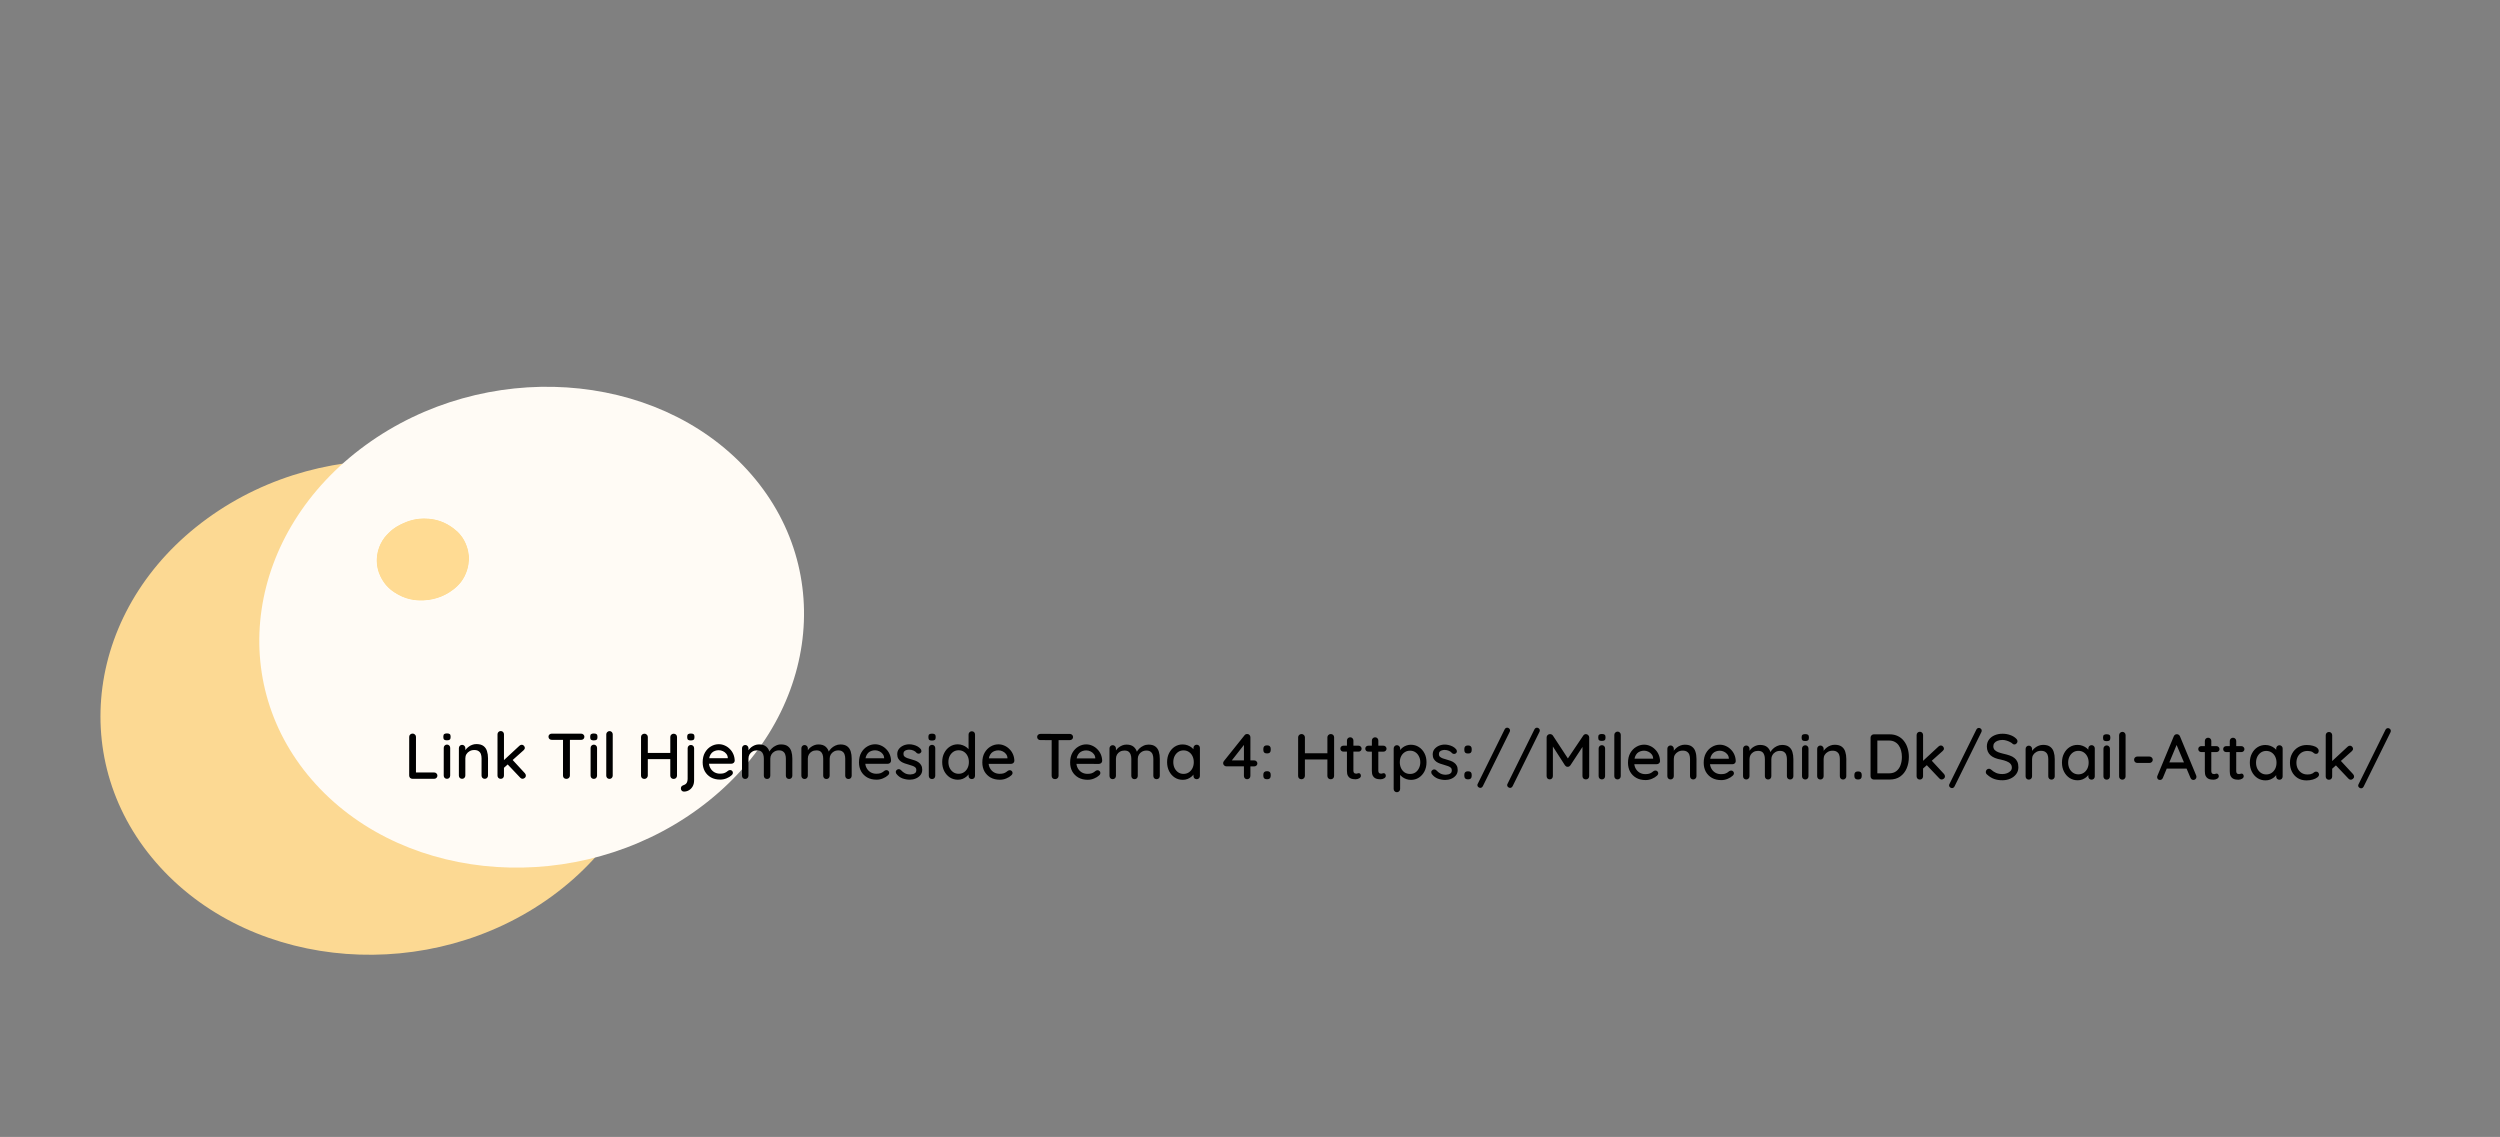<svg width="774" height="352" viewBox="0 0 774 352" fill="none" xmlns="http://www.w3.org/2000/svg">
<rect x="0" y="0" width="774" height="352" fill="#808080" stroke="none"/>
<path d="M49.586 268.472C20.103 236.189 26.592 187.888 64.081 160.588C101.57 133.288 155.861 137.328 185.345 169.611C214.828 201.894 208.338 250.196 170.849 277.496C133.361 304.796 79.069 300.756 49.586 268.472Z" fill="#FCD993"/>
<path d="M97.801 242.827C69.385 211.712 76.257 164.709 113.151 137.842C150.045 110.976 202.989 114.42 231.405 145.535C259.821 176.649 252.949 223.653 216.055 250.519C179.162 277.386 126.217 273.941 97.801 242.827Z" fill="#FFFBF5"/>
<path d="M132.657 160.419C133.81 160.522 136.707 160.816 139.718 162.876C140.828 163.635 142.553 164.845 143.855 167.22C145.224 169.718 145.333 172.059 145.35 172.601C145.367 173.165 145.407 175.772 143.952 178.58C142.55 181.286 140.558 182.64 139.253 183.504C138.64 183.909 135.605 185.854 131.22 186.04C129.886 186.096 126.629 186.192 123.149 184.227C121.924 183.536 119.676 182.227 118.076 179.395C117.632 178.609 116.542 176.624 116.474 173.773C116.458 173.077 116.469 170.876 117.609 168.443C118.428 166.696 119.453 165.633 120.105 164.969C121.88 163.161 123.676 162.326 124.841 161.799C126.349 161.115 127.563 160.824 127.942 160.739C128.835 160.536 130.54 160.233 132.656 160.422L132.657 160.419Z" fill="#FFD278" fill-opacity="0.78" stroke="white" stroke-width="0.25" stroke-linecap="round" stroke-linejoin="round"/>
<path d="M134.422 239.159C134.702 239.159 134.935 239.253 135.122 239.439C135.322 239.626 135.422 239.86 135.422 240.14C135.421 240.42 135.321 240.653 135.121 240.839C134.935 241.026 134.701 241.119 134.421 241.119L127.701 241.116C127.408 241.115 127.161 241.022 126.961 240.835C126.775 240.635 126.681 240.388 126.682 240.095L126.688 228.135C126.688 227.842 126.788 227.602 126.988 227.415C127.188 227.215 127.448 227.115 127.768 227.116C128.035 227.116 128.268 227.216 128.468 227.416C128.681 227.603 128.788 227.843 128.788 228.136L128.782 239.496L128.362 239.156L134.422 239.159ZM139.377 240.102C139.377 240.395 139.283 240.641 139.096 240.841C138.91 241.028 138.67 241.121 138.376 241.121C138.096 241.121 137.856 241.027 137.656 240.841C137.47 240.641 137.377 240.394 137.377 240.101L137.381 231.541C137.381 231.247 137.475 231.007 137.662 230.821C137.862 230.621 138.102 230.521 138.382 230.521C138.675 230.521 138.915 230.621 139.102 230.821C139.288 231.008 139.381 231.248 139.381 231.542L139.377 240.102ZM138.362 229.201C137.976 229.201 137.696 229.134 137.522 229.001C137.349 228.854 137.263 228.614 137.263 228.28L137.263 227.96C137.263 227.627 137.357 227.394 137.543 227.261C137.73 227.127 138.01 227.061 138.383 227.061C138.783 227.061 139.07 227.135 139.243 227.281C139.417 227.415 139.503 227.642 139.503 227.962L139.503 228.282C139.503 228.628 139.409 228.868 139.222 229.001C139.049 229.135 138.762 229.201 138.362 229.201ZM147.492 230.366C148.439 230.366 149.172 230.567 149.692 230.967C150.212 231.354 150.571 231.881 150.771 232.547C150.984 233.201 151.09 233.934 151.09 234.747L151.087 240.107C151.087 240.401 150.987 240.647 150.787 240.847C150.6 241.034 150.367 241.127 150.087 241.127C149.793 241.127 149.553 241.033 149.367 240.847C149.18 240.647 149.087 240.4 149.087 240.106L149.09 234.766C149.09 234.286 149.024 233.86 148.89 233.486C148.757 233.1 148.524 232.793 148.191 232.566C147.871 232.326 147.418 232.206 146.831 232.205C146.284 232.205 145.804 232.325 145.391 232.565C144.977 232.791 144.651 233.098 144.41 233.484C144.184 233.857 144.07 234.284 144.07 234.764L144.067 240.104C144.067 240.397 143.967 240.644 143.767 240.844C143.58 241.03 143.347 241.124 143.067 241.123C142.773 241.123 142.533 241.03 142.347 240.843C142.16 240.643 142.067 240.396 142.067 240.103L142.071 231.623C142.072 231.33 142.165 231.09 142.352 230.903C142.539 230.703 142.779 230.603 143.072 230.603C143.352 230.604 143.585 230.704 143.772 230.904C143.972 231.091 144.072 231.331 144.071 231.624L144.071 232.744L143.711 232.944C143.804 232.65 143.964 232.357 144.191 232.064C144.431 231.757 144.718 231.478 145.052 231.224C145.385 230.958 145.759 230.751 146.172 230.605C146.585 230.445 147.025 230.365 147.492 230.366ZM155.023 241.129C154.743 241.129 154.504 241.036 154.304 240.849C154.117 240.649 154.024 240.402 154.024 240.109L154.03 227.349C154.031 227.056 154.124 226.816 154.311 226.629C154.511 226.429 154.751 226.329 155.031 226.329C155.324 226.33 155.564 226.43 155.751 226.63C155.937 226.817 156.031 227.057 156.03 227.35L156.024 240.11C156.024 240.403 155.93 240.65 155.744 240.85C155.557 241.036 155.317 241.13 155.023 241.129ZM161.549 230.573C161.802 230.573 162.022 230.68 162.209 230.893C162.395 231.107 162.488 231.32 162.488 231.533C162.488 231.8 162.361 232.047 162.108 232.273L155.845 237.87L155.766 235.57L160.809 230.892C161.022 230.679 161.269 230.573 161.549 230.573ZM161.783 241.113C161.503 241.113 161.264 240.999 161.064 240.773L157.066 236.551L158.587 235.151L162.484 239.373C162.698 239.6 162.804 239.853 162.804 240.133C162.804 240.427 162.684 240.667 162.444 240.853C162.217 241.026 161.997 241.113 161.783 241.113ZM175.362 241.14C175.042 241.14 174.782 241.046 174.582 240.859C174.396 240.659 174.303 240.413 174.303 240.119L174.309 228.139L176.449 228.14L176.443 240.12C176.443 240.414 176.336 240.66 176.122 240.86C175.922 241.047 175.669 241.14 175.362 241.14ZM170.828 229.058C170.548 229.057 170.308 228.971 170.108 228.797C169.909 228.61 169.809 228.37 169.809 228.077C169.809 227.797 169.909 227.57 170.109 227.397C170.309 227.224 170.549 227.137 170.829 227.138L179.929 227.142C180.209 227.142 180.443 227.236 180.629 227.422C180.829 227.596 180.929 227.823 180.929 228.103C180.929 228.396 180.829 228.629 180.628 228.802C180.442 228.976 180.208 229.062 179.928 229.062L170.828 229.058ZM184.846 240.125C184.845 240.418 184.752 240.665 184.565 240.864C184.378 241.051 184.138 241.144 183.845 241.144C183.565 241.144 183.325 241.051 183.125 240.864C182.939 240.664 182.845 240.417 182.846 240.124L182.85 231.564C182.85 231.27 182.943 231.03 183.13 230.844C183.33 230.644 183.57 230.544 183.85 230.544C184.144 230.544 184.384 230.644 184.57 230.844C184.757 231.031 184.85 231.271 184.85 231.565L184.846 240.125ZM183.831 229.224C183.444 229.224 183.164 229.157 182.991 229.024C182.818 228.877 182.731 228.637 182.732 228.304L182.732 227.984C182.732 227.65 182.825 227.417 183.012 227.284C183.199 227.15 183.479 227.084 183.852 227.084C184.252 227.084 184.539 227.158 184.712 227.305C184.885 227.438 184.972 227.665 184.972 227.985L184.972 228.305C184.971 228.651 184.878 228.891 184.691 229.025C184.518 229.158 184.231 229.224 183.831 229.224ZM189.696 240.127C189.696 240.42 189.596 240.667 189.395 240.867C189.209 241.054 188.975 241.147 188.695 241.147C188.415 241.146 188.175 241.053 187.975 240.866C187.789 240.666 187.696 240.419 187.696 240.126L187.702 227.366C187.702 227.073 187.803 226.833 188.003 226.646C188.203 226.446 188.443 226.346 188.723 226.347C189.016 226.347 189.249 226.447 189.423 226.647C189.609 226.834 189.702 227.074 189.702 227.367L189.696 240.127ZM199.546 227.152C199.812 227.152 200.046 227.252 200.245 227.452C200.459 227.639 200.565 227.879 200.565 228.173L200.559 240.133C200.545 240.426 200.432 240.673 200.219 240.872C200.019 241.059 199.778 241.152 199.498 241.152C199.192 241.152 198.939 241.058 198.739 240.872C198.552 240.672 198.459 240.425 198.459 240.132L198.465 228.172C198.465 227.878 198.565 227.638 198.765 227.452C198.966 227.252 199.226 227.152 199.546 227.152ZM208.566 227.157C208.886 227.157 209.139 227.257 209.325 227.457C209.512 227.644 209.605 227.884 209.605 228.177L209.599 240.137C209.599 240.431 209.499 240.677 209.299 240.877C209.112 241.064 208.858 241.157 208.538 241.157C208.258 241.157 208.019 241.063 207.819 240.876C207.619 240.676 207.519 240.429 207.519 240.136L207.525 228.176C207.525 227.883 207.625 227.643 207.825 227.456C208.039 227.256 208.286 227.157 208.566 227.157ZM199.463 233.112L208.583 233.117L208.562 235.037L199.442 235.032L199.463 233.112ZM214.893 241.6C214.893 242.32 214.746 242.94 214.452 243.46C214.159 243.98 213.772 244.379 213.292 244.659C212.812 244.939 212.298 245.079 211.751 245.078C211.471 245.078 211.245 244.985 211.072 244.798C210.898 244.625 210.812 244.411 210.812 244.158L210.812 243.978C210.812 243.738 210.899 243.545 211.072 243.398C211.232 243.251 211.432 243.138 211.672 243.058C211.979 242.965 212.219 242.825 212.393 242.639C212.579 242.465 212.706 242.239 212.773 241.959C212.853 241.692 212.893 241.399 212.893 241.079L212.898 231.639C212.898 231.359 212.992 231.126 213.179 230.939C213.365 230.739 213.605 230.639 213.899 230.639C214.192 230.64 214.432 230.74 214.619 230.94C214.805 231.127 214.898 231.36 214.898 231.64L214.893 241.6ZM213.86 229.239C213.473 229.239 213.193 229.172 213.02 229.039C212.846 228.892 212.76 228.652 212.76 228.319L212.76 227.999C212.76 227.665 212.854 227.432 213.041 227.299C213.227 227.166 213.507 227.099 213.881 227.099C214.281 227.1 214.567 227.173 214.74 227.32C214.914 227.453 215 227.68 215 228L215 228.32C215 228.667 214.906 228.907 214.72 229.04C214.546 229.173 214.26 229.24 213.86 229.239ZM222.982 241.364C221.875 241.363 220.916 241.136 220.102 240.683C219.289 240.215 218.656 239.582 218.203 238.782C217.764 237.968 217.544 237.041 217.545 236.001C217.545 234.828 217.779 233.828 218.246 233.002C218.727 232.162 219.347 231.522 220.107 231.083C220.868 230.63 221.674 230.403 222.528 230.404C223.181 230.404 223.801 230.538 224.387 230.805C224.974 231.058 225.494 231.419 225.947 231.886C226.413 232.339 226.78 232.879 227.046 233.506C227.312 234.12 227.452 234.793 227.465 235.526C227.452 235.793 227.345 236.013 227.145 236.186C226.945 236.359 226.711 236.446 226.445 236.446L218.665 236.442L218.185 234.742L225.705 234.745L225.325 235.105L225.326 234.605C225.299 234.139 225.146 233.732 224.866 233.385C224.586 233.025 224.24 232.751 223.827 232.564C223.413 232.364 222.98 232.264 222.527 232.264C222.127 232.264 221.74 232.33 221.367 232.463C221.007 232.583 220.68 232.783 220.386 233.063C220.106 233.343 219.879 233.716 219.706 234.182C219.546 234.636 219.465 235.202 219.465 235.882C219.465 236.616 219.618 237.256 219.924 237.802C220.23 238.349 220.643 238.776 221.163 239.083C221.683 239.377 222.256 239.524 222.883 239.524C223.376 239.524 223.783 239.478 224.103 239.385C224.423 239.278 224.69 239.152 224.903 239.005C225.117 238.858 225.303 238.719 225.464 238.585C225.664 238.465 225.864 238.405 226.064 238.406C226.304 238.406 226.504 238.492 226.663 238.666C226.823 238.826 226.903 239.019 226.903 239.246C226.903 239.539 226.756 239.806 226.463 240.046C226.103 240.392 225.602 240.699 224.962 240.965C224.336 241.231 223.675 241.364 222.982 241.364ZM235.008 230.47C235.995 230.471 236.755 230.718 237.288 231.211C237.821 231.692 238.174 232.345 238.347 233.172L238.027 233.072L238.167 232.752C238.341 232.405 238.601 232.059 238.948 231.712C239.308 231.352 239.735 231.059 240.228 230.833C240.722 230.593 241.248 230.473 241.808 230.474C242.728 230.474 243.441 230.674 243.948 231.075C244.454 231.462 244.807 231.988 245.007 232.655C245.207 233.309 245.306 234.042 245.306 234.855L245.303 240.155C245.303 240.449 245.21 240.695 245.023 240.895C244.836 241.082 244.596 241.175 244.303 241.175C244.023 241.175 243.783 241.081 243.583 240.894C243.396 240.694 243.303 240.448 243.303 240.154L243.306 234.874C243.306 234.408 243.24 233.981 243.107 233.594C242.987 233.208 242.767 232.901 242.447 232.674C242.141 232.434 241.714 232.314 241.167 232.313C240.647 232.313 240.181 232.433 239.767 232.673C239.367 232.899 239.054 233.206 238.827 233.592C238.6 233.979 238.486 234.405 238.486 234.872L238.483 240.152C238.483 240.445 238.39 240.692 238.203 240.892C238.016 241.078 237.776 241.172 237.483 241.171C237.189 241.171 236.95 241.078 236.763 240.891C236.576 240.691 236.483 240.444 236.483 240.151L236.486 234.851C236.486 234.384 236.42 233.958 236.287 233.571C236.167 233.184 235.954 232.877 235.647 232.65C235.341 232.424 234.914 232.31 234.367 232.31C233.847 232.31 233.387 232.423 232.987 232.649C232.587 232.876 232.274 233.182 232.047 233.569C231.833 233.955 231.726 234.382 231.726 234.848L231.723 240.148C231.723 240.442 231.623 240.688 231.423 240.888C231.236 241.075 231.003 241.168 230.723 241.168C230.429 241.168 230.19 241.074 230.003 240.888C229.816 240.687 229.723 240.441 229.723 240.147L229.728 231.667C229.728 231.374 229.821 231.134 230.008 230.948C230.195 230.748 230.435 230.648 230.728 230.648C231.008 230.648 231.241 230.748 231.428 230.948C231.628 231.135 231.728 231.375 231.728 231.668L231.727 232.848L231.347 233.068C231.44 232.775 231.594 232.475 231.807 232.169C232.021 231.862 232.288 231.582 232.608 231.329C232.941 231.076 233.308 230.869 233.708 230.709C234.108 230.55 234.542 230.47 235.008 230.47ZM253.387 230.479C254.374 230.48 255.134 230.727 255.667 231.221C256.2 231.701 256.553 232.354 256.726 233.181L256.406 233.081L256.546 232.761C256.72 232.414 256.98 232.068 257.327 231.721C257.687 231.362 258.114 231.069 258.607 230.842C259.1 230.602 259.627 230.483 260.187 230.483C261.107 230.483 261.82 230.684 262.327 231.084C262.833 231.471 263.186 231.998 263.386 232.665C263.586 233.318 263.685 234.051 263.685 234.865L263.682 240.165C263.682 240.458 263.589 240.705 263.402 240.905C263.215 241.091 262.975 241.184 262.682 241.184C262.402 241.184 262.162 241.091 261.962 240.904C261.775 240.704 261.682 240.457 261.682 240.164L261.685 234.884C261.685 234.417 261.619 233.99 261.486 233.604C261.366 233.217 261.146 232.91 260.826 232.683C260.52 232.443 260.093 232.323 259.546 232.323C259.026 232.322 258.56 232.442 258.146 232.682C257.746 232.908 257.432 233.215 257.206 233.601C256.979 233.988 256.865 234.415 256.865 234.881L256.862 240.161C256.862 240.455 256.769 240.701 256.582 240.901C256.395 241.088 256.155 241.181 255.862 241.181C255.568 241.181 255.328 241.087 255.142 240.9C254.955 240.7 254.862 240.454 254.862 240.16L254.865 234.86C254.865 234.394 254.799 233.967 254.666 233.58C254.546 233.193 254.333 232.887 254.026 232.66C253.72 232.433 253.293 232.319 252.746 232.319C252.226 232.319 251.766 232.432 251.366 232.658C250.966 232.885 250.652 233.191 250.426 233.578C250.212 233.965 250.105 234.391 250.105 234.858L250.102 240.158C250.102 240.451 250.002 240.698 249.802 240.898C249.615 241.084 249.382 241.177 249.102 241.177C248.808 241.177 248.568 241.084 248.382 240.897C248.195 240.697 248.102 240.45 248.102 240.157L248.107 231.677C248.107 231.383 248.2 231.144 248.387 230.957C248.574 230.757 248.814 230.657 249.107 230.657C249.387 230.657 249.62 230.758 249.807 230.958C250.007 231.144 250.107 231.384 250.107 231.678L250.106 232.858L249.726 233.078C249.819 232.784 249.973 232.484 250.186 232.178C250.4 231.871 250.667 231.591 250.987 231.338C251.32 231.085 251.687 230.879 252.087 230.719C252.487 230.559 252.921 230.479 253.387 230.479ZM271.381 241.389C270.274 241.388 269.314 241.161 268.501 240.707C267.688 240.24 267.055 239.606 266.602 238.806C266.162 237.993 265.943 237.066 265.943 236.026C265.944 234.853 266.178 233.853 266.645 233.026C267.125 232.186 267.746 231.547 268.506 231.107C269.266 230.654 270.073 230.428 270.926 230.428C271.579 230.429 272.199 230.562 272.786 230.829C273.372 231.083 273.892 231.443 274.345 231.91C274.812 232.364 275.178 232.904 275.445 233.531C275.711 234.144 275.851 234.818 275.864 235.551C275.85 235.818 275.743 236.038 275.543 236.211C275.343 236.384 275.11 236.471 274.843 236.47L267.063 236.466L266.584 234.766L274.104 234.77L273.724 235.13L273.724 234.63C273.698 234.163 273.544 233.756 273.265 233.41C272.985 233.049 272.638 232.776 272.225 232.589C271.812 232.389 271.378 232.289 270.925 232.288C270.525 232.288 270.138 232.355 269.765 232.488C269.405 232.608 269.078 232.807 268.785 233.087C268.505 233.367 268.278 233.74 268.104 234.207C267.944 234.66 267.864 235.227 267.863 235.907C267.863 236.64 268.016 237.28 268.322 237.827C268.629 238.374 269.042 238.801 269.562 239.108C270.082 239.401 270.655 239.548 271.281 239.549C271.775 239.549 272.181 239.502 272.502 239.409C272.822 239.303 273.088 239.176 273.302 239.03C273.515 238.883 273.702 238.743 273.862 238.61C274.062 238.49 274.262 238.43 274.462 238.43C274.702 238.43 274.902 238.517 275.062 238.69C275.222 238.851 275.302 239.044 275.302 239.271C275.301 239.564 275.155 239.831 274.861 240.07C274.501 240.417 274.001 240.723 273.361 240.99C272.734 241.256 272.074 241.389 271.381 241.389ZM277.502 239.552C277.382 239.365 277.329 239.152 277.342 238.912C277.356 238.658 277.496 238.445 277.763 238.272C277.949 238.152 278.143 238.105 278.343 238.132C278.556 238.146 278.756 238.246 278.943 238.432C279.316 238.846 279.729 239.173 280.182 239.413C280.649 239.653 281.209 239.774 281.862 239.774C282.129 239.761 282.402 239.721 282.682 239.654C282.962 239.575 283.202 239.441 283.402 239.255C283.602 239.055 283.702 238.768 283.703 238.395C283.703 238.062 283.596 237.795 283.383 237.595C283.17 237.395 282.89 237.234 282.543 237.114C282.197 236.981 281.823 236.861 281.424 236.754C280.997 236.634 280.564 236.5 280.124 236.353C279.697 236.206 279.311 236.019 278.964 235.792C278.617 235.552 278.331 235.245 278.104 234.872C277.891 234.499 277.785 234.039 277.785 233.492C277.785 232.865 277.959 232.325 278.306 231.872C278.666 231.419 279.126 231.066 279.687 230.813C280.26 230.56 280.88 230.433 281.547 230.434C281.933 230.434 282.34 230.488 282.767 230.594C283.193 230.688 283.607 230.841 284.006 231.055C284.406 231.269 284.753 231.549 285.046 231.896C285.179 232.069 285.252 232.276 285.266 232.516C285.292 232.756 285.185 232.969 284.945 233.156C284.785 233.289 284.592 233.349 284.365 233.335C284.139 233.322 283.952 233.248 283.805 233.115C283.552 232.795 283.226 232.548 282.826 232.374C282.426 232.188 281.973 232.094 281.466 232.094C281.213 232.094 280.946 232.133 280.666 232.213C280.399 232.28 280.172 232.406 279.986 232.593C279.799 232.78 279.705 233.053 279.705 233.413C279.705 233.746 279.812 234.013 280.025 234.213C280.251 234.413 280.545 234.58 280.905 234.713C281.264 234.847 281.658 234.967 282.084 235.074C282.498 235.181 282.904 235.308 283.304 235.455C283.717 235.602 284.084 235.795 284.404 236.035C284.737 236.262 285.004 236.562 285.203 236.936C285.417 237.296 285.523 237.756 285.523 238.316C285.522 238.969 285.329 239.529 284.942 239.996C284.568 240.449 284.088 240.795 283.501 241.035C282.928 241.274 282.321 241.394 281.681 241.394C280.921 241.393 280.161 241.26 279.401 240.993C278.655 240.712 278.022 240.232 277.502 239.552ZM289.553 240.178C289.552 240.471 289.459 240.718 289.272 240.918C289.085 241.104 288.845 241.197 288.552 241.197C288.272 241.197 288.032 241.104 287.832 240.917C287.646 240.717 287.552 240.47 287.553 240.177L287.557 231.617C287.557 231.324 287.651 231.084 287.837 230.897C288.037 230.697 288.277 230.597 288.557 230.597C288.851 230.597 289.091 230.698 289.277 230.898C289.464 231.084 289.557 231.325 289.557 231.618L289.553 240.178ZM288.538 229.277C288.151 229.277 287.871 229.21 287.698 229.077C287.525 228.93 287.438 228.69 287.439 228.357L287.439 228.037C287.439 227.703 287.532 227.47 287.719 227.337C287.906 227.204 288.186 227.137 288.559 227.137C288.959 227.138 289.246 227.211 289.419 227.358C289.592 227.491 289.679 227.718 289.679 228.038L289.679 228.358C289.678 228.705 289.585 228.945 289.398 229.078C289.225 229.211 288.938 229.278 288.538 229.277ZM300.87 226.404C301.163 226.404 301.403 226.497 301.59 226.684C301.776 226.871 301.87 227.117 301.869 227.424L301.863 240.184C301.863 240.477 301.769 240.724 301.582 240.924C301.396 241.111 301.156 241.204 300.862 241.204C300.582 241.203 300.342 241.11 300.142 240.923C299.956 240.723 299.863 240.476 299.863 240.183L299.864 238.743L300.284 238.763C300.283 239.003 300.183 239.277 299.983 239.583C299.796 239.876 299.536 240.163 299.203 240.443C298.869 240.723 298.476 240.956 298.022 241.142C297.569 241.315 297.082 241.402 296.562 241.401C295.642 241.401 294.816 241.167 294.083 240.7C293.35 240.22 292.77 239.573 292.344 238.759C291.917 237.932 291.704 236.986 291.705 235.919C291.706 234.852 291.919 233.912 292.346 233.099C292.774 232.273 293.347 231.626 294.067 231.16C294.801 230.681 295.614 230.441 296.508 230.441C297.068 230.442 297.588 230.535 298.068 230.722C298.561 230.909 298.987 231.149 299.347 231.443C299.707 231.736 299.987 232.05 300.187 232.383C300.387 232.703 300.487 233.01 300.486 233.303L299.866 233.363L299.869 227.423C299.87 227.13 299.963 226.89 300.15 226.703C300.35 226.503 300.59 226.403 300.87 226.404ZM296.783 239.562C297.423 239.562 297.977 239.402 298.443 239.082C298.924 238.763 299.297 238.329 299.564 237.783C299.831 237.236 299.965 236.616 299.965 235.923C299.965 235.23 299.832 234.61 299.566 234.063C299.3 233.516 298.926 233.083 298.447 232.762C297.967 232.442 297.414 232.282 296.787 232.282C296.174 232.281 295.627 232.441 295.147 232.761C294.68 233.08 294.306 233.514 294.026 234.06C293.759 234.607 293.625 235.227 293.625 235.92C293.625 236.613 293.758 237.233 294.024 237.78C294.304 238.327 294.677 238.76 295.143 239.081C295.623 239.401 296.17 239.561 296.783 239.562ZM309.564 241.408C308.457 241.407 307.498 241.18 306.684 240.727C305.871 240.259 305.238 239.626 304.785 238.826C304.346 238.012 304.126 237.085 304.127 236.045C304.127 234.872 304.361 233.872 304.828 233.046C305.309 232.206 305.929 231.566 306.689 231.127C307.45 230.674 308.256 230.447 309.11 230.448C309.763 230.448 310.383 230.582 310.969 230.849C311.556 231.102 312.076 231.463 312.529 231.93C312.995 232.383 313.362 232.923 313.628 233.55C313.894 234.164 314.034 234.837 314.047 235.57C314.034 235.837 313.927 236.057 313.727 236.23C313.527 236.403 313.293 236.49 313.027 236.49L305.247 236.486L304.767 234.786L312.287 234.789L311.907 235.149L311.908 234.649C311.881 234.183 311.728 233.776 311.448 233.429C311.168 233.069 310.822 232.795 310.409 232.608C309.995 232.408 309.562 232.308 309.109 232.308C308.709 232.308 308.322 232.374 307.949 232.507C307.589 232.627 307.262 232.827 306.968 233.107C306.688 233.387 306.461 233.76 306.288 234.226C306.128 234.68 306.047 235.246 306.047 235.926C306.047 236.66 306.2 237.3 306.506 237.846C306.812 238.393 307.225 238.82 307.745 239.127C308.265 239.421 308.838 239.568 309.465 239.568C309.958 239.568 310.365 239.522 310.685 239.429C311.005 239.322 311.272 239.196 311.485 239.049C311.699 238.902 311.885 238.763 312.046 238.629C312.246 238.509 312.446 238.449 312.646 238.45C312.886 238.45 313.086 238.536 313.245 238.71C313.405 238.87 313.485 239.063 313.485 239.29C313.485 239.583 313.338 239.85 313.045 240.09C312.685 240.436 312.184 240.743 311.544 241.009C310.918 241.275 310.257 241.408 309.564 241.408ZM326.651 241.217C326.331 241.217 326.071 241.123 325.871 240.936C325.685 240.736 325.592 240.49 325.592 240.196L325.598 228.216L327.738 228.217L327.732 240.197C327.732 240.491 327.625 240.737 327.411 240.937C327.211 241.124 326.958 241.217 326.651 241.217ZM322.117 229.134C321.837 229.134 321.597 229.047 321.398 228.874C321.198 228.687 321.098 228.447 321.098 228.154C321.098 227.874 321.198 227.647 321.398 227.474C321.598 227.301 321.838 227.214 322.118 227.214L331.218 227.219C331.498 227.219 331.732 227.313 331.918 227.499C332.118 227.673 332.218 227.9 332.218 228.18C332.218 228.473 332.118 228.706 331.918 228.879C331.731 229.053 331.497 229.139 331.217 229.139L322.117 229.134ZM336.752 241.422C335.645 241.421 334.685 241.194 333.872 240.74C333.059 240.273 332.426 239.64 331.973 238.839C331.533 238.026 331.314 237.099 331.314 236.059C331.315 234.886 331.549 233.886 332.016 233.059C332.496 232.22 333.117 231.58 333.877 231.14C334.637 230.687 335.444 230.461 336.297 230.462C336.951 230.462 337.57 230.596 338.157 230.863C338.744 231.116 339.263 231.476 339.716 231.943C340.183 232.397 340.549 232.937 340.816 233.564C341.082 234.177 341.222 234.851 341.235 235.584C341.221 235.851 341.114 236.071 340.914 236.244C340.714 236.417 340.481 236.504 340.214 236.504L332.434 236.5L331.955 234.799L339.475 234.803L339.095 235.163L339.095 234.663C339.069 234.196 338.916 233.79 338.636 233.443C338.356 233.083 338.009 232.809 337.596 232.622C337.183 232.422 336.75 232.322 336.296 232.322C335.896 232.321 335.51 232.388 335.136 232.521C334.776 232.641 334.449 232.841 334.156 233.121C333.876 233.4 333.649 233.774 333.475 234.24C333.315 234.693 333.235 235.26 333.234 235.94C333.234 236.673 333.387 237.313 333.693 237.86C334 238.407 334.413 238.834 334.933 239.141C335.453 239.435 336.026 239.581 336.653 239.582C337.146 239.582 337.553 239.536 337.873 239.442C338.193 239.336 338.459 239.209 338.673 239.063C338.886 238.916 339.073 238.776 339.233 238.643C339.433 238.523 339.633 238.463 339.833 238.463C340.073 238.464 340.273 238.55 340.433 238.724C340.593 238.884 340.673 239.077 340.673 239.304C340.673 239.597 340.526 239.864 340.232 240.104C339.872 240.45 339.372 240.757 338.732 241.023C338.105 241.289 337.445 241.422 336.752 241.422ZM348.778 230.528C349.764 230.528 350.524 230.776 351.057 231.269C351.59 231.749 351.944 232.403 352.116 233.23L351.796 233.129L351.937 232.81C352.11 232.463 352.37 232.116 352.717 231.77C353.077 231.41 353.504 231.117 353.998 230.891C354.491 230.651 355.018 230.531 355.578 230.531C356.498 230.532 357.211 230.732 357.717 231.132C358.224 231.519 358.577 232.046 358.777 232.713C358.976 233.366 359.076 234.1 359.076 234.913L359.073 240.213C359.073 240.507 358.979 240.753 358.792 240.953C358.606 241.14 358.366 241.233 358.072 241.233C357.792 241.233 357.552 241.139 357.352 240.952C357.166 240.752 357.073 240.506 357.073 240.212L357.076 234.932C357.076 234.466 357.009 234.039 356.876 233.652C356.756 233.265 356.537 232.959 356.217 232.732C355.91 232.492 355.484 232.371 354.937 232.371C354.417 232.371 353.95 232.491 353.537 232.73C353.137 232.957 352.823 233.263 352.596 233.65C352.369 234.036 352.256 234.463 352.256 234.93L352.253 240.21C352.253 240.503 352.159 240.75 351.972 240.95C351.786 241.136 351.546 241.229 351.252 241.229C350.959 241.229 350.719 241.136 350.532 240.949C350.346 240.749 350.253 240.502 350.253 240.209L350.256 234.909C350.256 234.442 350.189 234.015 350.056 233.629C349.936 233.242 349.723 232.935 349.417 232.708C349.11 232.481 348.684 232.368 348.137 232.368C347.617 232.367 347.157 232.48 346.757 232.707C346.357 232.933 346.043 233.24 345.816 233.626C345.603 234.013 345.496 234.44 345.496 234.906L345.493 240.206C345.493 240.5 345.393 240.746 345.192 240.946C345.006 241.133 344.772 241.226 344.492 241.226C344.199 241.226 343.959 241.132 343.772 240.945C343.586 240.745 343.493 240.499 343.493 240.205L343.497 231.725C343.497 231.432 343.591 231.192 343.778 231.005C343.964 230.806 344.204 230.706 344.498 230.706C344.778 230.706 345.011 230.806 345.198 231.006C345.397 231.193 345.497 231.433 345.497 231.726L345.497 232.906L345.116 233.126C345.21 232.833 345.363 232.533 345.577 232.226C345.79 231.92 346.057 231.64 346.377 231.387C346.711 231.134 347.078 230.927 347.478 230.767C347.878 230.607 348.311 230.528 348.778 230.528ZM370.497 230.559C370.79 230.559 371.03 230.659 371.217 230.859C371.403 231.046 371.496 231.286 371.496 231.579L371.492 240.219C371.492 240.513 371.398 240.759 371.211 240.959C371.025 241.146 370.785 241.239 370.491 241.239C370.211 241.239 369.971 241.145 369.771 240.959C369.585 240.759 369.492 240.512 369.492 240.218L369.493 238.778L369.912 238.839C369.912 239.079 369.812 239.345 369.612 239.639C369.425 239.932 369.165 240.218 368.832 240.498C368.498 240.765 368.105 240.991 367.651 241.178C367.198 241.351 366.711 241.437 366.191 241.437C365.271 241.436 364.445 241.203 363.712 240.736C362.978 240.255 362.399 239.602 361.973 238.775C361.546 237.948 361.333 237.008 361.334 235.954C361.334 234.874 361.548 233.928 361.975 233.115C362.402 232.288 362.976 231.642 363.696 231.176C364.43 230.709 365.243 230.476 366.137 230.477C366.71 230.477 367.237 230.571 367.717 230.758C368.21 230.944 368.636 231.185 368.996 231.478C369.356 231.772 369.629 232.085 369.816 232.419C370.016 232.739 370.115 233.045 370.115 233.339L369.495 233.398L369.496 231.578C369.496 231.298 369.59 231.059 369.777 230.859C369.977 230.659 370.217 230.559 370.497 230.559ZM366.412 239.597C367.039 239.597 367.592 239.438 368.072 239.118C368.552 238.798 368.926 238.365 369.193 237.818C369.46 237.258 369.594 236.639 369.594 235.959C369.594 235.265 369.461 234.645 369.195 234.098C368.928 233.552 368.555 233.118 368.076 232.798C367.596 232.478 367.042 232.317 366.416 232.317C365.802 232.317 365.256 232.476 364.776 232.796C364.309 233.116 363.935 233.549 363.655 234.096C363.388 234.642 363.254 235.262 363.254 235.955C363.254 236.635 363.387 237.255 363.653 237.816C363.933 238.362 364.306 238.796 364.772 239.116C365.252 239.436 365.799 239.597 366.412 239.597ZM386.1 241.247C385.82 241.247 385.586 241.153 385.4 240.967C385.213 240.766 385.12 240.52 385.12 240.226L385.125 230.046L385.485 230.167L381.162 235.684L381.062 235.424L388.342 235.428C388.609 235.428 388.829 235.522 389.002 235.708C389.189 235.882 389.282 236.102 389.282 236.369C389.282 236.622 389.188 236.835 389.002 237.008C388.828 237.182 388.608 237.268 388.342 237.268L379.682 237.264C379.442 237.264 379.215 237.17 379.002 236.983C378.788 236.783 378.682 236.55 378.682 236.283C378.682 236.03 378.769 235.803 378.942 235.603L385.306 227.647C385.4 227.513 385.52 227.413 385.667 227.347C385.813 227.28 385.967 227.247 386.127 227.247C386.42 227.247 386.66 227.347 386.846 227.547C387.033 227.734 387.126 227.974 387.126 228.267L387.12 240.227C387.12 240.521 387.02 240.767 386.82 240.967C386.62 241.154 386.38 241.247 386.1 241.247ZM392.171 233.25C391.837 233.25 391.577 233.163 391.391 232.99C391.218 232.803 391.131 232.543 391.131 232.209L391.132 231.829C391.132 231.496 391.218 231.236 391.392 231.05C391.579 230.863 391.839 230.77 392.172 230.77L392.392 230.77C392.725 230.77 392.979 230.864 393.152 231.051C393.325 231.237 393.412 231.497 393.412 231.831L393.411 232.211C393.411 232.544 393.324 232.804 393.151 232.991C392.977 233.164 392.724 233.25 392.391 233.25L392.171 233.25ZM392.167 241.25C391.833 241.25 391.573 241.156 391.387 240.97C391.214 240.783 391.127 240.523 391.127 240.189L391.127 239.829C391.128 239.483 391.214 239.223 391.388 239.05C391.575 238.863 391.835 238.77 392.168 238.77L392.388 238.77C392.721 238.77 392.975 238.864 393.148 239.051C393.321 239.224 393.408 239.484 393.407 239.831L393.407 240.191C393.407 240.524 393.32 240.784 393.147 240.971C392.973 241.157 392.72 241.25 392.387 241.25L392.167 241.25ZM402.983 227.256C403.25 227.256 403.483 227.356 403.683 227.556C403.896 227.743 404.003 227.983 404.003 228.276L403.996 240.236C403.983 240.529 403.87 240.776 403.656 240.976C403.456 241.162 403.216 241.256 402.936 241.255C402.629 241.255 402.376 241.162 402.176 240.975C401.99 240.775 401.896 240.528 401.896 240.235L401.903 228.275C401.903 227.982 402.003 227.742 402.203 227.555C402.403 227.355 402.663 227.255 402.983 227.256ZM412.003 227.26C412.323 227.26 412.576 227.36 412.763 227.56C412.949 227.747 413.043 227.987 413.043 228.281L413.036 240.241C413.036 240.534 412.936 240.781 412.736 240.98C412.549 241.167 412.296 241.26 411.976 241.26C411.696 241.26 411.456 241.166 411.256 240.98C411.056 240.78 410.956 240.533 410.956 240.24L410.963 228.28C410.963 227.986 411.063 227.746 411.263 227.56C411.476 227.36 411.723 227.26 412.003 227.26ZM402.9 233.215L412.02 233.22L411.999 235.14L402.879 235.135L402.9 233.215ZM415.916 230.862L420.616 230.864C420.883 230.865 421.103 230.958 421.276 231.145C421.463 231.318 421.556 231.538 421.556 231.805C421.556 232.058 421.462 232.272 421.275 232.445C421.102 232.618 420.882 232.705 420.615 232.704L415.915 232.702C415.649 232.702 415.422 232.615 415.235 232.442C415.062 232.255 414.976 232.035 414.976 231.782C414.976 231.515 415.063 231.295 415.236 231.122C415.423 230.948 415.65 230.862 415.916 230.862ZM418.018 228.263C418.311 228.263 418.551 228.363 418.737 228.564C418.924 228.75 419.017 228.99 419.017 229.284L419.012 238.564C419.012 238.804 419.052 238.997 419.132 239.144C419.212 239.29 419.319 239.39 419.452 239.444C419.598 239.497 419.745 239.524 419.892 239.524C420.038 239.524 420.165 239.498 420.272 239.444C420.392 239.391 420.532 239.364 420.692 239.365C420.852 239.365 420.999 239.438 421.132 239.585C421.265 239.731 421.332 239.931 421.331 240.185C421.331 240.505 421.158 240.765 420.811 240.965C420.464 241.164 420.091 241.264 419.691 241.264C419.464 241.264 419.198 241.244 418.891 241.204C418.584 241.163 418.284 241.063 417.991 240.903C417.711 240.743 417.478 240.49 417.292 240.143C417.105 239.783 417.012 239.283 417.012 238.643L417.017 229.283C417.017 228.989 417.111 228.749 417.297 228.563C417.497 228.363 417.738 228.263 418.018 228.263ZM423.631 230.866L428.331 230.868C428.598 230.869 428.818 230.962 428.991 231.149C429.177 231.322 429.271 231.542 429.271 231.809C429.27 232.062 429.177 232.275 428.99 232.449C428.817 232.622 428.597 232.709 428.33 232.708L423.63 232.706C423.363 232.706 423.137 232.619 422.95 232.446C422.777 232.259 422.69 232.039 422.691 231.786C422.691 231.519 422.778 231.299 422.951 231.126C423.138 230.952 423.364 230.866 423.631 230.866ZM425.732 228.267C426.026 228.267 426.266 228.367 426.452 228.567C426.639 228.754 426.732 228.994 426.732 229.288L426.727 238.568C426.727 238.808 426.767 239.001 426.847 239.148C426.927 239.294 427.033 239.394 427.167 239.448C427.313 239.501 427.46 239.528 427.607 239.528C427.753 239.528 427.88 239.501 427.987 239.448C428.107 239.395 428.247 239.368 428.407 239.368C428.567 239.369 428.713 239.442 428.847 239.589C428.98 239.735 429.046 239.935 429.046 240.189C429.046 240.509 428.873 240.769 428.526 240.968C428.179 241.168 427.806 241.268 427.406 241.268C427.179 241.268 426.912 241.248 426.606 241.208C426.299 241.167 425.999 241.067 425.706 240.907C425.426 240.747 425.193 240.493 425.006 240.147C424.82 239.787 424.727 239.287 424.727 238.647L424.732 229.287C424.732 228.993 424.825 228.753 425.012 228.567C425.212 228.367 425.452 228.267 425.732 228.267ZM436.786 230.573C437.719 230.573 438.546 230.807 439.266 231.274C439.999 231.741 440.578 232.381 441.005 233.195C441.431 233.995 441.644 234.928 441.643 235.995C441.643 237.062 441.429 238.008 441.002 238.835C440.575 239.648 440.001 240.288 439.281 240.754C438.561 241.22 437.747 241.453 436.841 241.453C436.334 241.452 435.854 241.372 435.401 241.212C434.947 241.052 434.548 240.845 434.201 240.591C433.854 240.325 433.568 240.044 433.341 239.751C433.128 239.457 432.995 239.184 432.942 238.931L433.482 238.671L433.479 244.251C433.479 244.544 433.379 244.784 433.179 244.971C432.992 245.171 432.759 245.271 432.479 245.27C432.185 245.27 431.945 245.17 431.759 244.97C431.572 244.783 431.479 244.543 431.479 244.25L431.485 231.73C431.486 231.45 431.579 231.21 431.766 231.01C431.953 230.81 432.193 230.71 432.486 230.71C432.766 230.711 432.999 230.811 433.186 231.011C433.386 231.211 433.486 231.451 433.485 231.731L433.485 233.111L433.165 232.931C433.205 232.678 433.332 232.418 433.545 232.151C433.759 231.871 434.026 231.611 434.346 231.371C434.679 231.132 435.053 230.938 435.466 230.792C435.893 230.646 436.333 230.572 436.786 230.573ZM436.565 232.413C435.925 232.412 435.365 232.572 434.885 232.892C434.418 233.198 434.051 233.618 433.784 234.151C433.517 234.684 433.384 235.298 433.383 235.991C433.383 236.671 433.516 237.291 433.782 237.851C434.049 238.398 434.415 238.831 434.882 239.152C435.362 239.459 435.921 239.612 436.561 239.613C437.188 239.613 437.735 239.46 438.202 239.153C438.669 238.834 439.035 238.4 439.302 237.854C439.583 237.294 439.723 236.674 439.723 235.994C439.724 235.314 439.584 234.707 439.304 234.174C439.038 233.627 438.671 233.2 438.205 232.893C437.738 232.573 437.192 232.413 436.565 232.413ZM443.283 239.636C443.163 239.449 443.11 239.236 443.124 238.996C443.137 238.743 443.277 238.529 443.544 238.356C443.731 238.236 443.924 238.19 444.124 238.216C444.337 238.23 444.537 238.33 444.724 238.517C445.097 238.93 445.51 239.257 445.963 239.497C446.43 239.738 446.99 239.858 447.643 239.858C447.91 239.845 448.183 239.805 448.463 239.739C448.743 239.659 448.983 239.526 449.183 239.339C449.384 239.139 449.484 238.852 449.484 238.479C449.484 238.146 449.378 237.879 449.164 237.679C448.951 237.479 448.671 237.319 448.325 237.199C447.978 237.065 447.605 236.945 447.205 236.838C446.778 236.718 446.345 236.584 445.905 236.437C445.478 236.29 445.092 236.104 444.745 235.877C444.399 235.637 444.112 235.33 443.886 234.956C443.673 234.583 443.566 234.123 443.566 233.576C443.567 232.949 443.74 232.41 444.087 231.956C444.447 231.503 444.908 231.15 445.468 230.897C446.041 230.644 446.661 230.518 447.328 230.518C447.715 230.518 448.121 230.572 448.548 230.679C448.974 230.772 449.388 230.926 449.788 231.139C450.188 231.353 450.534 231.633 450.827 231.98C450.96 232.153 451.034 232.36 451.047 232.6C451.073 232.84 450.967 233.053 450.727 233.24C450.567 233.373 450.373 233.433 450.146 233.419C449.92 233.406 449.733 233.333 449.587 233.199C449.333 232.879 449.007 232.632 448.607 232.459C448.207 232.272 447.754 232.178 447.247 232.178C446.994 232.178 446.727 232.218 446.447 232.298C446.18 232.364 445.954 232.491 445.767 232.677C445.58 232.864 445.487 233.137 445.486 233.497C445.486 233.83 445.593 234.097 445.806 234.297C446.033 234.497 446.326 234.664 446.686 234.798C447.046 234.931 447.439 235.051 447.866 235.158C448.279 235.265 448.685 235.392 449.085 235.539C449.499 235.686 449.865 235.879 450.185 236.119C450.518 236.346 450.785 236.646 450.985 237.02C451.198 237.38 451.304 237.84 451.304 238.4C451.304 239.053 451.11 239.613 450.723 240.08C450.35 240.533 449.869 240.879 449.283 241.119C448.709 241.359 448.102 241.478 447.462 241.478C446.702 241.478 445.942 241.344 445.183 241.077C444.436 240.797 443.803 240.316 443.283 239.636ZM454.397 233.282C454.064 233.281 453.804 233.195 453.617 233.021C453.444 232.834 453.358 232.574 453.358 232.241L453.358 231.861C453.358 231.528 453.445 231.268 453.618 231.081C453.805 230.895 454.065 230.801 454.399 230.802L454.619 230.802C454.952 230.802 455.205 230.895 455.378 231.082C455.552 231.269 455.638 231.529 455.638 231.862L455.638 232.242C455.638 232.576 455.551 232.836 455.377 233.022C455.204 233.195 454.951 233.282 454.617 233.282L454.397 233.282ZM454.393 241.282C454.06 241.281 453.8 241.188 453.613 241.001C453.44 240.814 453.354 240.554 453.354 240.221L453.354 239.861C453.354 239.514 453.441 239.254 453.614 239.081C453.801 238.895 454.061 238.801 454.395 238.802L454.615 238.802C454.948 238.802 455.201 238.895 455.374 239.082C455.548 239.256 455.634 239.516 455.634 239.862L455.634 240.222C455.634 240.556 455.547 240.816 455.373 241.002C455.2 241.189 454.947 241.282 454.613 241.282L454.393 241.282ZM458.295 243.924C458.095 243.924 457.895 243.843 457.695 243.683C457.495 243.523 457.395 243.323 457.395 243.083C457.395 242.936 457.435 242.797 457.515 242.663L465.824 225.847C465.917 225.661 466.031 225.521 466.164 225.428C466.311 225.334 466.471 225.288 466.644 225.288C466.831 225.288 467.018 225.361 467.204 225.508C467.404 225.655 467.504 225.862 467.504 226.128C467.504 226.275 467.47 226.422 467.404 226.568L459.095 243.384C459.002 243.557 458.888 243.691 458.755 243.784C458.621 243.877 458.468 243.924 458.295 243.924ZM467.513 243.928C467.313 243.928 467.114 243.848 466.914 243.688C466.714 243.528 466.614 243.328 466.614 243.088C466.614 242.941 466.654 242.801 466.734 242.668L475.043 225.852C475.136 225.666 475.25 225.526 475.383 225.432C475.53 225.339 475.69 225.292 475.863 225.293C476.05 225.293 476.236 225.366 476.423 225.513C476.623 225.66 476.723 225.866 476.723 226.133C476.722 226.28 476.689 226.426 476.622 226.573L468.314 243.389C468.22 243.562 468.107 243.695 467.974 243.789C467.84 243.882 467.687 243.928 467.513 243.928ZM479.877 227.275C480.037 227.275 480.203 227.315 480.377 227.395C480.55 227.475 480.683 227.588 480.776 227.735L485.852 235.478L484.992 235.437L490.176 227.74C490.39 227.433 490.663 227.28 490.997 227.28C491.263 227.28 491.497 227.38 491.696 227.581C491.91 227.767 492.016 228.007 492.016 228.301L492.01 240.281C492.01 240.574 491.916 240.821 491.73 241.021C491.543 241.207 491.296 241.3 490.99 241.3C490.67 241.3 490.41 241.207 490.21 241.02C490.023 240.82 489.93 240.573 489.93 240.28L489.935 230.14L490.575 230.28L486.172 236.978C486.078 237.098 485.958 237.204 485.812 237.298C485.665 237.378 485.511 237.411 485.352 237.397C485.205 237.411 485.052 237.377 484.892 237.297C484.745 237.204 484.625 237.097 484.532 236.977L480.295 230.375L480.775 229.575L480.77 240.275C480.77 240.568 480.676 240.815 480.49 241.015C480.316 241.201 480.083 241.295 479.79 241.295C479.51 241.294 479.276 241.201 479.09 241.014C478.916 240.814 478.83 240.567 478.83 240.274L478.836 228.294C478.836 228.014 478.936 227.774 479.136 227.574C479.35 227.374 479.597 227.274 479.877 227.275ZM496.935 240.283C496.935 240.577 496.842 240.823 496.655 241.023C496.468 241.21 496.228 241.303 495.935 241.303C495.655 241.303 495.415 241.209 495.215 241.022C495.028 240.822 494.935 240.576 494.935 240.282L494.94 231.722C494.94 231.429 495.033 231.189 495.22 231.002C495.42 230.802 495.66 230.703 495.94 230.703C496.234 230.703 496.474 230.803 496.66 231.003C496.847 231.19 496.94 231.43 496.94 231.723L496.935 240.283ZM495.921 229.383C495.534 229.383 495.254 229.316 495.081 229.182C494.908 229.036 494.821 228.796 494.821 228.462L494.822 228.142C494.822 227.809 494.915 227.576 495.102 227.442C495.289 227.309 495.569 227.243 495.942 227.243C496.342 227.243 496.629 227.316 496.802 227.463C496.975 227.597 497.062 227.823 497.062 228.143L497.061 228.463C497.061 228.81 496.968 229.05 496.781 229.183C496.608 229.316 496.321 229.383 495.921 229.383ZM501.786 240.286C501.786 240.579 501.685 240.826 501.485 241.026C501.299 241.212 501.065 241.305 500.785 241.305C500.505 241.305 500.265 241.212 500.065 241.025C499.879 240.825 499.786 240.578 499.786 240.285L499.792 227.525C499.792 227.231 499.892 226.991 500.093 226.805C500.293 226.605 500.533 226.505 500.813 226.505C501.106 226.505 501.339 226.605 501.513 226.806C501.699 226.992 501.792 227.232 501.792 227.526L501.786 240.286ZM509.466 241.51C508.36 241.509 507.4 241.282 506.587 240.828C505.774 240.361 505.141 239.727 504.688 238.927C504.248 238.114 504.029 237.187 504.029 236.147C504.03 234.974 504.264 233.974 504.731 233.147C505.211 232.307 505.831 231.668 506.592 231.228C507.352 230.775 508.159 230.549 509.012 230.549C509.665 230.55 510.285 230.683 510.872 230.95C511.458 231.204 511.978 231.564 512.431 232.031C512.898 232.485 513.264 233.025 513.53 233.652C513.797 234.265 513.936 234.939 513.949 235.672C513.936 235.939 513.829 236.159 513.629 236.332C513.429 236.505 513.196 236.592 512.929 236.591L505.149 236.587L504.67 234.887L512.19 234.891L511.81 235.251L511.81 234.751C511.783 234.284 511.63 233.877 511.351 233.531C511.071 233.17 510.724 232.897 510.311 232.71C509.898 232.51 509.464 232.41 509.011 232.409C508.611 232.409 508.224 232.476 507.851 232.609C507.491 232.729 507.164 232.928 506.871 233.208C506.591 233.488 506.364 233.861 506.19 234.328C506.03 234.781 505.95 235.348 505.949 236.028C505.949 236.761 506.102 237.401 506.408 237.948C506.715 238.495 507.128 238.922 507.648 239.229C508.167 239.522 508.741 239.669 509.367 239.67C509.861 239.67 510.267 239.623 510.587 239.53C510.908 239.424 511.174 239.297 511.388 239.151C511.601 239.004 511.788 238.864 511.948 238.731C512.148 238.611 512.348 238.551 512.548 238.551C512.788 238.551 512.988 238.638 513.148 238.811C513.308 238.972 513.388 239.165 513.388 239.392C513.387 239.685 513.241 239.952 512.947 240.191C512.587 240.538 512.087 240.844 511.447 241.111C510.82 241.377 510.16 241.51 509.466 241.51ZM521.633 230.556C522.579 230.556 523.313 230.757 523.832 231.157C524.352 231.544 524.712 232.071 524.912 232.737C525.125 233.391 525.231 234.124 525.23 234.938L525.228 240.298C525.228 240.591 525.127 240.838 524.927 241.037C524.741 241.224 524.507 241.317 524.227 241.317C523.934 241.317 523.694 241.224 523.507 241.037C523.321 240.837 523.228 240.59 523.228 240.297L523.23 234.957C523.231 234.477 523.164 234.05 523.031 233.677C522.898 233.29 522.665 232.983 522.332 232.756C522.012 232.516 521.558 232.396 520.972 232.395C520.425 232.395 519.945 232.515 519.532 232.755C519.118 232.981 518.791 233.288 518.551 233.674C518.324 234.047 518.211 234.474 518.21 234.954L518.208 240.294C518.208 240.587 518.107 240.834 517.907 241.034C517.721 241.22 517.487 241.314 517.207 241.314C516.914 241.313 516.674 241.22 516.487 241.033C516.301 240.833 516.208 240.586 516.208 240.293L516.212 231.813C516.212 231.52 516.306 231.28 516.492 231.093C516.679 230.893 516.919 230.793 517.213 230.794C517.493 230.794 517.726 230.894 517.912 231.094C518.112 231.281 518.212 231.521 518.212 231.814L518.211 232.934L517.851 233.134C517.945 232.841 518.105 232.547 518.332 232.254C518.572 231.948 518.859 231.668 519.192 231.415C519.526 231.148 519.899 230.942 520.313 230.795C520.726 230.635 521.166 230.556 521.633 230.556ZM532.904 241.522C531.797 241.521 530.837 241.294 530.024 240.84C529.211 240.373 528.578 239.739 528.125 238.939C527.686 238.126 527.466 237.199 527.467 236.159C527.467 234.985 527.701 233.986 528.168 233.159C528.649 232.319 529.269 231.68 530.029 231.24C530.789 230.787 531.596 230.561 532.45 230.561C533.103 230.562 533.723 230.695 534.309 230.962C534.896 231.216 535.416 231.576 535.869 232.043C536.335 232.497 536.702 233.037 536.968 233.664C537.234 234.277 537.374 234.95 537.387 235.684C537.373 235.95 537.267 236.17 537.067 236.344C536.866 236.517 536.633 236.603 536.366 236.603L528.586 236.599L528.107 234.899L535.627 234.903L535.247 235.263L535.247 234.763C535.221 234.296 535.068 233.889 534.788 233.542C534.508 233.182 534.162 232.909 533.748 232.722C533.335 232.522 532.902 232.422 532.449 232.421C532.049 232.421 531.662 232.488 531.288 232.621C530.928 232.741 530.602 232.94 530.308 233.22C530.028 233.5 529.801 233.873 529.628 234.34C529.467 234.793 529.387 235.36 529.387 236.04C529.386 236.773 529.539 237.413 529.846 237.96C530.152 238.507 530.565 238.934 531.085 239.241C531.605 239.534 532.178 239.681 532.805 239.681C533.298 239.682 533.705 239.635 534.025 239.542C534.345 239.436 534.612 239.309 534.825 239.163C535.039 239.016 535.225 238.876 535.385 238.743C535.585 238.623 535.785 238.563 535.985 238.563C536.225 238.563 536.425 238.65 536.585 238.823C536.745 238.983 536.825 239.177 536.825 239.404C536.825 239.697 536.678 239.963 536.385 240.203C536.024 240.55 535.524 240.856 534.884 241.123C534.257 241.389 533.597 241.522 532.904 241.522ZM544.93 230.628C545.917 230.628 546.677 230.875 547.21 231.369C547.743 231.849 548.096 232.503 548.269 233.329L547.949 233.229L548.089 232.909C548.262 232.563 548.523 232.216 548.869 231.87C549.23 231.51 549.656 231.217 550.15 230.99C550.643 230.751 551.17 230.631 551.73 230.631C552.65 230.632 553.363 230.832 553.87 231.232C554.376 231.619 554.729 232.146 554.929 232.813C555.129 233.466 555.228 234.2 555.228 235.013L555.225 240.313C555.225 240.606 555.132 240.853 554.945 241.053C554.758 241.239 554.518 241.333 554.225 241.332C553.945 241.332 553.705 241.239 553.505 241.052C553.318 240.852 553.225 240.605 553.225 240.312L553.228 235.032C553.228 234.565 553.162 234.138 553.029 233.752C552.909 233.365 552.689 233.058 552.369 232.831C552.062 232.591 551.636 232.471 551.089 232.471C550.569 232.471 550.102 232.59 549.689 232.83C549.289 233.057 548.975 233.363 548.749 233.75C548.522 234.136 548.408 234.563 548.408 235.029L548.405 240.309C548.405 240.603 548.312 240.849 548.125 241.049C547.938 241.236 547.698 241.329 547.405 241.329C547.111 241.329 546.871 241.235 546.685 241.049C546.498 240.848 546.405 240.602 546.405 240.308L546.408 235.008C546.408 234.542 546.342 234.115 546.209 233.728C546.089 233.342 545.876 233.035 545.569 232.808C545.262 232.581 544.836 232.468 544.289 232.467C543.769 232.467 543.309 232.58 542.909 232.807C542.509 233.033 542.195 233.34 541.969 233.726C541.755 234.113 541.648 234.539 541.648 235.006L541.645 240.306C541.645 240.599 541.545 240.846 541.345 241.046C541.158 241.232 540.925 241.326 540.645 241.325C540.351 241.325 540.111 241.232 539.925 241.045C539.738 240.845 539.645 240.598 539.645 240.305L539.649 231.825C539.65 231.532 539.743 231.292 539.93 231.105C540.117 230.905 540.357 230.805 540.65 230.805C540.93 230.806 541.163 230.906 541.35 231.106C541.55 231.293 541.65 231.533 541.649 231.826L541.649 233.006L541.269 233.226C541.362 232.932 541.516 232.633 541.729 232.326C541.943 232.019 542.21 231.74 542.53 231.486C542.863 231.233 543.23 231.027 543.63 230.867C544.03 230.707 544.463 230.627 544.93 230.628ZM559.904 240.315C559.904 240.609 559.81 240.855 559.624 241.055C559.437 241.242 559.197 241.335 558.904 241.335C558.624 241.335 558.384 241.241 558.184 241.054C557.997 240.854 557.904 240.608 557.904 240.314L557.908 231.754C557.909 231.461 558.002 231.221 558.189 231.034C558.389 230.834 558.629 230.735 558.909 230.735C559.202 230.735 559.442 230.835 559.629 231.035C559.815 231.222 559.909 231.462 559.908 231.755L559.904 240.315ZM558.89 229.415C558.503 229.415 558.223 229.348 558.05 229.214C557.876 229.068 557.79 228.828 557.79 228.494L557.79 228.174C557.79 227.841 557.884 227.608 558.071 227.474C558.257 227.341 558.537 227.275 558.911 227.275C559.311 227.275 559.597 227.348 559.771 227.495C559.944 227.629 560.03 227.855 560.03 228.175L560.03 228.495C560.03 228.842 559.936 229.082 559.75 229.215C559.576 229.348 559.29 229.415 558.89 229.415ZM568.019 230.579C568.966 230.58 569.699 230.78 570.219 231.18C570.739 231.567 571.099 232.094 571.298 232.761C571.511 233.414 571.618 234.148 571.617 234.961L571.614 240.321C571.614 240.615 571.514 240.861 571.314 241.061C571.127 241.248 570.894 241.341 570.614 241.341C570.321 241.341 570.081 241.247 569.894 241.06C569.707 240.86 569.614 240.614 569.614 240.32L569.617 234.98C569.617 234.5 569.551 234.073 569.418 233.7C569.285 233.313 569.051 233.007 568.718 232.78C568.398 232.54 567.945 232.419 567.358 232.419C566.812 232.419 566.332 232.539 565.918 232.778C565.505 233.005 565.178 233.311 564.938 233.698C564.711 234.071 564.597 234.498 564.597 234.978L564.594 240.318C564.594 240.611 564.494 240.858 564.294 241.057C564.107 241.244 563.874 241.337 563.594 241.337C563.301 241.337 563.061 241.244 562.874 241.057C562.687 240.857 562.594 240.61 562.594 240.317L562.599 231.837C562.599 231.543 562.692 231.303 562.879 231.117C563.066 230.917 563.306 230.817 563.599 230.817C563.879 230.817 564.113 230.917 564.299 231.117C564.499 231.304 564.599 231.544 564.599 231.838L564.598 232.958L564.238 233.157C564.332 232.864 564.492 232.571 564.718 232.278C564.959 231.971 565.245 231.691 565.579 231.438C565.912 231.172 566.286 230.965 566.699 230.819C567.113 230.659 567.553 230.579 568.019 230.579ZM575.151 241.323C574.817 241.323 574.557 241.229 574.371 241.043C574.198 240.856 574.111 240.596 574.111 240.262L574.111 239.902C574.112 239.569 574.198 239.309 574.372 239.123C574.559 238.936 574.819 238.843 575.152 238.843L575.372 238.843C575.705 238.843 575.959 238.937 576.132 239.124C576.305 239.31 576.392 239.57 576.391 239.904L576.391 240.264C576.391 240.597 576.304 240.857 576.131 241.044C575.957 241.23 575.704 241.323 575.371 241.323L575.151 241.323ZM585.03 227.348C586.003 227.349 586.863 227.536 587.609 227.909C588.356 228.27 588.976 228.777 589.469 229.43C589.975 230.071 590.354 230.817 590.607 231.671C590.86 232.511 590.987 233.404 590.986 234.351C590.985 235.644 590.758 236.824 590.304 237.891C589.85 238.944 589.183 239.783 588.303 240.41C587.423 241.036 586.329 241.349 585.022 241.348L580.142 241.346C579.862 241.345 579.623 241.252 579.423 241.065C579.223 240.865 579.123 240.618 579.123 240.325L579.129 228.365C579.129 228.072 579.229 227.832 579.429 227.645C579.63 227.445 579.87 227.345 580.15 227.346L585.03 227.348ZM584.823 239.428C585.77 239.428 586.537 239.195 587.124 238.729C587.711 238.263 588.138 237.65 588.405 236.89C588.685 236.117 588.826 235.27 588.826 234.35C588.826 233.67 588.747 233.03 588.587 232.43C588.441 231.816 588.201 231.276 587.868 230.809C587.548 230.329 587.135 229.956 586.628 229.689C586.135 229.409 585.535 229.268 584.829 229.268L581.049 229.266L581.229 229.086L581.223 239.626L581.103 239.426L584.823 239.428ZM594.379 241.353C594.099 241.353 593.859 241.259 593.659 241.072C593.472 240.872 593.379 240.626 593.379 240.332L593.386 227.572C593.386 227.279 593.479 227.039 593.666 226.852C593.866 226.653 594.106 226.553 594.386 226.553C594.68 226.553 594.92 226.653 595.106 226.853C595.293 227.04 595.386 227.28 595.386 227.573L595.379 240.333C595.379 240.627 595.286 240.873 595.099 241.073C594.912 241.26 594.672 241.353 594.379 241.353ZM600.904 230.796C601.158 230.796 601.378 230.903 601.564 231.116C601.751 231.33 601.844 231.543 601.844 231.757C601.844 232.023 601.717 232.27 601.463 232.496L595.201 238.093L595.122 235.793L600.164 231.116C600.378 230.902 600.624 230.796 600.904 230.796ZM601.139 241.336C600.859 241.336 600.619 241.223 600.419 240.996L596.421 236.774L597.942 235.375L601.84 239.597C602.053 239.823 602.16 240.077 602.159 240.357C602.159 240.65 602.039 240.89 601.799 241.077C601.572 241.25 601.352 241.336 601.139 241.336ZM604.33 243.998C604.13 243.998 603.93 243.918 603.73 243.758C603.53 243.597 603.43 243.397 603.43 243.157C603.43 243.011 603.47 242.871 603.551 242.737L611.859 225.922C611.952 225.735 612.066 225.595 612.199 225.502C612.346 225.409 612.506 225.362 612.679 225.362C612.866 225.362 613.053 225.436 613.239 225.582C613.439 225.729 613.539 225.936 613.539 226.203C613.539 226.349 613.505 226.496 613.439 226.642L605.13 243.458C605.037 243.632 604.923 243.765 604.79 243.858C604.657 243.951 604.503 243.998 604.33 243.998ZM619.946 241.566C618.986 241.565 618.133 241.432 617.386 241.164C616.639 240.897 615.926 240.457 615.247 239.843C615.1 239.737 614.987 239.61 614.907 239.463C614.84 239.303 614.807 239.143 614.807 238.983C614.807 238.73 614.901 238.503 615.087 238.303C615.274 238.103 615.508 238.004 615.788 238.004C616.001 238.004 616.201 238.077 616.388 238.224C616.894 238.691 617.42 239.044 617.967 239.285C618.527 239.525 619.18 239.645 619.927 239.646C620.46 239.646 620.947 239.56 621.387 239.387C621.84 239.213 622.2 238.98 622.467 238.687C622.734 238.394 622.868 238.054 622.868 237.667C622.868 237.187 622.728 236.794 622.448 236.487C622.182 236.167 621.789 235.907 621.269 235.706C620.762 235.493 620.149 235.313 619.429 235.166C618.762 235.045 618.163 234.878 617.629 234.665C617.109 234.451 616.663 234.184 616.29 233.864C615.917 233.53 615.63 233.137 615.43 232.683C615.231 232.23 615.131 231.703 615.131 231.103C615.132 230.29 615.345 229.59 615.772 229.004C616.199 228.417 616.779 227.964 617.513 227.645C618.246 227.325 619.073 227.165 619.993 227.166C620.833 227.166 621.62 227.3 622.353 227.567C623.086 227.821 623.679 228.168 624.132 228.608C624.452 228.888 624.612 229.188 624.612 229.508C624.612 229.748 624.512 229.975 624.312 230.188C624.125 230.388 623.905 230.488 623.651 230.488C623.465 230.488 623.305 230.434 623.172 230.327C622.958 230.101 622.672 229.9 622.312 229.727C621.952 229.54 621.565 229.387 621.152 229.266C620.752 229.146 620.365 229.086 619.992 229.086C619.392 229.085 618.879 229.172 618.452 229.345C618.025 229.505 617.698 229.731 617.472 230.025C617.245 230.304 617.131 230.638 617.131 231.024C617.131 231.478 617.257 231.851 617.511 232.145C617.777 232.438 618.144 232.678 618.61 232.865C619.077 233.039 619.61 233.199 620.21 233.346C620.943 233.506 621.596 233.687 622.17 233.887C622.756 234.087 623.249 234.347 623.649 234.668C624.049 234.975 624.356 235.361 624.569 235.828C624.782 236.295 624.888 236.875 624.888 237.568C624.887 238.368 624.66 239.068 624.207 239.668C623.753 240.268 623.153 240.734 622.406 241.067C621.673 241.4 620.852 241.566 619.946 241.566ZM632.551 230.612C633.497 230.613 634.23 230.813 634.75 231.213C635.27 231.6 635.63 232.127 635.829 232.794C636.042 233.447 636.149 234.181 636.148 234.994L636.146 240.354C636.145 240.647 636.045 240.894 635.845 241.094C635.659 241.28 635.425 241.374 635.145 241.373C634.852 241.373 634.612 241.28 634.425 241.093C634.239 240.893 634.145 240.646 634.146 240.353L634.148 235.013C634.149 234.533 634.082 234.106 633.949 233.733C633.816 233.346 633.583 233.039 633.249 232.813C632.93 232.572 632.476 232.452 631.89 232.452C631.343 232.452 630.863 232.571 630.449 232.811C630.036 233.038 629.709 233.344 629.469 233.731C629.242 234.104 629.129 234.53 629.128 235.01L629.126 240.35C629.125 240.644 629.025 240.89 628.825 241.09C628.639 241.277 628.405 241.37 628.125 241.37C627.832 241.37 627.592 241.276 627.405 241.09C627.219 240.889 627.125 240.643 627.126 240.349L627.13 231.869C627.13 231.576 627.224 231.336 627.41 231.15C627.597 230.95 627.837 230.85 628.13 230.85C628.41 230.85 628.644 230.95 628.83 231.15C629.03 231.337 629.13 231.577 629.13 231.87L629.129 232.99L628.769 233.19C628.863 232.897 629.023 232.604 629.25 232.31C629.49 232.004 629.777 231.724 630.11 231.471C630.444 231.204 630.817 230.998 631.23 230.852C631.644 230.692 632.084 230.612 632.551 230.612ZM647.547 230.7C647.841 230.7 648.081 230.8 648.267 231C648.454 231.187 648.547 231.427 648.547 231.72L648.543 240.36C648.542 240.654 648.449 240.9 648.262 241.1C648.075 241.287 647.835 241.38 647.542 241.38C647.262 241.38 647.022 241.286 646.822 241.099C646.636 240.899 646.542 240.653 646.543 240.359L646.543 238.919L646.963 238.98C646.963 239.22 646.863 239.486 646.663 239.779C646.476 240.073 646.216 240.359 645.882 240.639C645.549 240.905 645.155 241.132 644.702 241.318C644.249 241.491 643.762 241.578 643.242 241.578C642.322 241.577 641.495 241.343 640.762 240.876C640.029 240.396 639.449 239.742 639.023 238.915C638.597 238.089 638.384 237.148 638.385 236.095C638.385 235.015 638.599 234.069 639.026 233.255C639.453 232.429 640.027 231.783 640.747 231.316C641.481 230.85 642.294 230.617 643.187 230.618C643.761 230.618 644.287 230.711 644.767 230.898C645.261 231.085 645.687 231.326 646.047 231.619C646.407 231.913 646.68 232.226 646.866 232.559C647.066 232.88 647.166 233.186 647.166 233.48L646.546 233.539L646.547 231.719C646.547 231.439 646.641 231.199 646.827 230.999C647.027 230.8 647.267 230.7 647.547 230.7ZM643.463 239.738C644.09 239.738 644.643 239.578 645.123 239.259C645.603 238.939 645.977 238.506 646.244 237.959C646.511 237.399 646.644 236.779 646.645 236.099C646.645 235.406 646.512 234.786 646.246 234.239C645.979 233.692 645.606 233.259 645.126 232.939C644.646 232.618 644.093 232.458 643.467 232.458C642.853 232.457 642.306 232.617 641.826 232.937C641.359 233.257 640.986 233.69 640.706 234.236C640.439 234.783 640.305 235.403 640.305 236.096C640.304 236.776 640.437 237.396 640.704 237.956C640.983 238.503 641.357 238.937 641.823 239.257C642.303 239.577 642.85 239.737 643.463 239.738ZM653.224 240.363C653.224 240.656 653.131 240.903 652.944 241.103C652.757 241.289 652.517 241.382 652.224 241.382C651.944 241.382 651.704 241.289 651.504 241.102C651.317 240.902 651.224 240.655 651.224 240.362L651.229 231.802C651.229 231.508 651.322 231.268 651.509 231.082C651.709 230.882 651.949 230.782 652.229 230.782C652.523 230.782 652.763 230.882 652.949 231.083C653.136 231.269 653.229 231.509 653.229 231.803L653.224 240.363ZM652.21 229.462C651.823 229.462 651.543 229.395 651.37 229.262C651.197 229.115 651.11 228.875 651.11 228.542L651.111 228.222C651.111 227.888 651.204 227.655 651.391 227.522C651.578 227.389 651.858 227.322 652.231 227.322C652.631 227.322 652.918 227.396 653.091 227.543C653.264 227.676 653.351 227.903 653.351 228.223L653.35 228.543C653.35 228.889 653.257 229.129 653.07 229.263C652.897 229.396 652.61 229.462 652.21 229.462ZM658.075 240.365C658.075 240.658 657.974 240.905 657.774 241.105C657.588 241.292 657.354 241.385 657.074 241.385C656.794 241.384 656.554 241.291 656.354 241.104C656.168 240.904 656.075 240.657 656.075 240.364L656.081 227.604C656.081 227.311 656.181 227.071 656.382 226.884C656.582 226.684 656.822 226.585 657.102 226.585C657.395 226.585 657.628 226.685 657.802 226.885C657.988 227.072 658.081 227.312 658.081 227.605L658.075 240.365ZM661.714 236.207C661.434 236.207 661.194 236.113 660.994 235.927C660.807 235.727 660.714 235.486 660.714 235.206C660.714 234.913 660.808 234.68 660.994 234.507C661.194 234.32 661.435 234.227 661.715 234.227L665.475 234.229C665.755 234.229 665.994 234.329 666.194 234.529C666.394 234.716 666.494 234.956 666.494 235.249C666.494 235.516 666.394 235.743 666.194 235.929C665.994 236.116 665.754 236.209 665.474 236.209L661.714 236.207ZM674.148 229.993L669.642 240.791C669.562 241.004 669.442 241.171 669.282 241.291C669.122 241.411 668.942 241.471 668.742 241.471C668.449 241.47 668.229 241.39 668.082 241.23C667.935 241.057 667.856 240.843 667.842 240.59C667.842 240.497 667.863 240.39 667.903 240.27L672.989 227.993C673.082 227.766 673.216 227.593 673.389 227.473C673.576 227.353 673.776 227.3 673.989 227.313C674.189 227.313 674.376 227.373 674.549 227.494C674.722 227.614 674.849 227.78 674.929 227.994L679.943 240.096C679.996 240.23 680.023 240.363 680.022 240.496C680.022 240.79 679.922 241.03 679.722 241.216C679.535 241.389 679.322 241.476 679.082 241.476C678.882 241.476 678.695 241.416 678.522 241.296C678.362 241.162 678.242 240.995 678.162 240.795L673.628 230.053L674.148 229.993ZM670.444 237.951L671.345 236.032L677.005 236.035L677.344 237.955L670.444 237.951ZM681.522 230.997L686.222 230.999C686.488 231 686.708 231.093 686.882 231.28C687.068 231.453 687.161 231.673 687.161 231.94C687.161 232.193 687.068 232.407 686.881 232.58C686.707 232.753 686.487 232.84 686.221 232.839L681.521 232.837C681.254 232.837 681.027 232.75 680.841 232.577C680.668 232.39 680.581 232.17 680.581 231.917C680.581 231.65 680.668 231.43 680.842 231.257C681.028 231.083 681.255 230.997 681.522 230.997ZM683.623 228.398C683.916 228.398 684.156 228.498 684.343 228.698C684.529 228.885 684.623 229.125 684.622 229.419L684.618 238.699C684.618 238.939 684.658 239.132 684.737 239.279C684.817 239.425 684.924 239.525 685.057 239.579C685.204 239.632 685.351 239.659 685.497 239.659C685.644 239.659 685.771 239.633 685.877 239.579C685.997 239.526 686.137 239.499 686.297 239.499C686.457 239.5 686.604 239.573 686.737 239.72C686.87 239.866 686.937 240.066 686.937 240.32C686.937 240.64 686.763 240.9 686.417 241.1C686.07 241.299 685.696 241.399 685.296 241.399C685.07 241.399 684.803 241.379 684.496 241.339C684.19 241.298 683.89 241.198 683.597 241.038C683.317 240.878 683.083 240.625 682.897 240.278C682.71 239.918 682.617 239.418 682.618 238.778L682.622 229.418C682.623 229.124 682.716 228.884 682.903 228.698C683.103 228.498 683.343 228.398 683.623 228.398ZM689.236 231.001L693.936 231.003C694.203 231.004 694.423 231.097 694.596 231.284C694.783 231.457 694.876 231.677 694.876 231.944C694.876 232.197 694.782 232.41 694.596 232.584C694.422 232.757 694.202 232.844 693.936 232.843L689.236 232.841C688.969 232.841 688.742 232.754 688.556 232.581C688.382 232.394 688.296 232.174 688.296 231.921C688.296 231.654 688.383 231.434 688.556 231.261C688.743 231.087 688.97 231.001 689.236 231.001ZM691.338 228.402C691.631 228.402 691.871 228.502 692.058 228.702C692.244 228.889 692.337 229.129 692.337 229.423L692.333 238.703C692.332 238.943 692.372 239.136 692.452 239.283C692.532 239.429 692.639 239.529 692.772 239.583C692.919 239.636 693.065 239.663 693.212 239.663C693.359 239.663 693.485 239.636 693.592 239.583C693.712 239.53 693.852 239.503 694.012 239.503C694.172 239.503 694.319 239.577 694.452 239.724C694.585 239.87 694.652 240.07 694.652 240.324C694.652 240.644 694.478 240.904 694.131 241.103C693.785 241.303 693.411 241.403 693.011 241.403C692.785 241.403 692.518 241.383 692.211 241.342C691.905 241.302 691.605 241.202 691.311 241.042C691.031 240.882 690.798 240.628 690.612 240.282C690.425 239.922 690.332 239.422 690.333 238.782L690.337 229.422C690.337 229.128 690.431 228.888 690.618 228.702C690.818 228.502 691.058 228.402 691.338 228.402ZM705.711 230.729C706.005 230.73 706.245 230.83 706.431 231.03C706.618 231.216 706.711 231.457 706.711 231.75L706.707 240.39C706.706 240.683 706.613 240.93 706.426 241.13C706.239 241.316 705.999 241.41 705.706 241.409C705.426 241.409 705.186 241.316 704.986 241.129C704.8 240.929 704.706 240.682 704.707 240.389L704.707 238.949L705.127 239.009C705.127 239.249 705.027 239.516 704.827 239.809C704.64 240.102 704.38 240.389 704.046 240.669C703.713 240.935 703.32 241.161 702.866 241.348C702.413 241.521 701.926 241.607 701.406 241.607C700.486 241.607 699.659 241.373 698.926 240.906C698.193 240.426 697.614 239.772 697.187 238.945C696.761 238.118 696.548 237.178 696.549 236.125C696.549 235.045 696.763 234.098 697.19 233.285C697.617 232.459 698.191 231.812 698.911 231.346C699.645 230.88 700.458 230.647 701.352 230.647C701.925 230.647 702.451 230.741 702.931 230.928C703.425 231.115 703.851 231.355 704.211 231.649C704.571 231.942 704.844 232.256 705.031 232.589C705.23 232.909 705.33 233.216 705.33 233.509L704.71 233.569L704.711 231.749C704.711 231.469 704.805 231.229 704.991 231.029C705.191 230.829 705.431 230.729 705.711 230.729ZM701.627 239.767C702.254 239.768 702.807 239.608 703.287 239.288C703.767 238.968 704.141 238.535 704.408 237.989C704.675 237.429 704.808 236.809 704.809 236.129C704.809 235.436 704.676 234.815 704.41 234.269C704.143 233.722 703.77 233.288 703.29 232.968C702.811 232.648 702.257 232.488 701.631 232.487C701.017 232.487 700.471 232.647 699.99 232.966C699.524 233.286 699.15 233.719 698.87 234.266C698.603 234.812 698.469 235.432 698.469 236.126C698.468 236.806 698.601 237.426 698.868 237.986C699.148 238.533 699.521 238.966 699.987 239.286C700.467 239.607 701.014 239.767 701.627 239.767ZM714.173 230.654C714.893 230.654 715.533 230.734 716.093 230.895C716.653 231.042 717.086 231.255 717.393 231.535C717.713 231.802 717.873 232.116 717.872 232.476C717.872 232.702 717.806 232.916 717.672 233.115C717.539 233.302 717.339 233.395 717.072 233.395C716.885 233.395 716.725 233.362 716.592 233.295C716.472 233.228 716.359 233.148 716.252 233.055C716.146 232.961 716.012 232.868 715.852 232.775C715.706 232.694 715.486 232.628 715.192 232.574C714.912 232.521 714.659 232.494 714.432 232.494C713.726 232.493 713.112 232.653 712.592 232.973C712.085 233.293 711.685 233.726 711.392 234.272C711.111 234.819 710.971 235.439 710.971 236.132C710.97 236.825 711.11 237.445 711.39 237.992C711.683 238.539 712.076 238.973 712.569 239.293C713.076 239.613 713.662 239.773 714.329 239.774C714.729 239.774 715.055 239.747 715.309 239.694C715.562 239.628 715.782 239.548 715.969 239.455C716.169 239.335 716.336 239.215 716.469 239.095C716.616 238.962 716.816 238.895 717.069 238.895C717.363 238.895 717.582 238.989 717.729 239.175C717.889 239.349 717.969 239.569 717.969 239.836C717.969 240.129 717.788 240.415 717.428 240.695C717.081 240.962 716.615 241.182 716.028 241.355C715.441 241.528 714.794 241.614 714.088 241.614C713.048 241.613 712.141 241.373 711.368 240.892C710.608 240.412 710.015 239.758 709.589 238.931C709.176 238.104 708.97 237.171 708.971 236.131C708.971 235.078 709.192 234.144 709.632 233.331C710.072 232.505 710.686 231.852 711.473 231.372C712.26 230.893 713.16 230.653 714.173 230.654ZM721.039 241.417C720.759 241.417 720.519 241.324 720.319 241.137C720.133 240.937 720.039 240.69 720.04 240.397L720.046 227.637C720.046 227.343 720.14 227.103 720.326 226.917C720.526 226.717 720.767 226.617 721.047 226.617C721.34 226.617 721.58 226.717 721.766 226.918C721.953 227.104 722.046 227.344 722.046 227.638L722.04 240.398C722.039 240.691 721.946 240.938 721.759 241.138C721.572 241.324 721.332 241.417 721.039 241.417ZM727.564 230.86C727.818 230.861 728.038 230.967 728.224 231.181C728.411 231.394 728.504 231.608 728.504 231.821C728.504 232.088 728.377 232.334 728.124 232.561L721.861 238.158L721.782 235.858L726.824 231.18C727.038 230.967 727.284 230.86 727.564 230.86ZM727.799 241.401C727.519 241.4 727.279 241.287 727.079 241.06L723.081 236.838L724.602 235.439L728.5 239.661C728.713 239.888 728.82 240.141 728.82 240.421C728.819 240.714 728.699 240.954 728.459 241.141C728.232 241.314 728.012 241.401 727.799 241.401ZM730.99 244.062C730.79 244.062 730.59 243.982 730.39 243.822C730.19 243.662 730.09 243.462 730.09 243.222C730.091 243.075 730.131 242.935 730.211 242.802L738.519 225.986C738.613 225.799 738.726 225.659 738.859 225.566C739.006 225.473 739.166 225.426 739.339 225.426C739.526 225.427 739.713 225.5 739.899 225.647C740.099 225.794 740.199 226 740.199 226.267C740.199 226.414 740.166 226.56 740.099 226.707L731.79 243.523C731.697 243.696 731.583 243.829 731.45 243.922C731.317 244.016 731.163 244.062 730.99 244.062Z" fill="black"/>
</svg>
